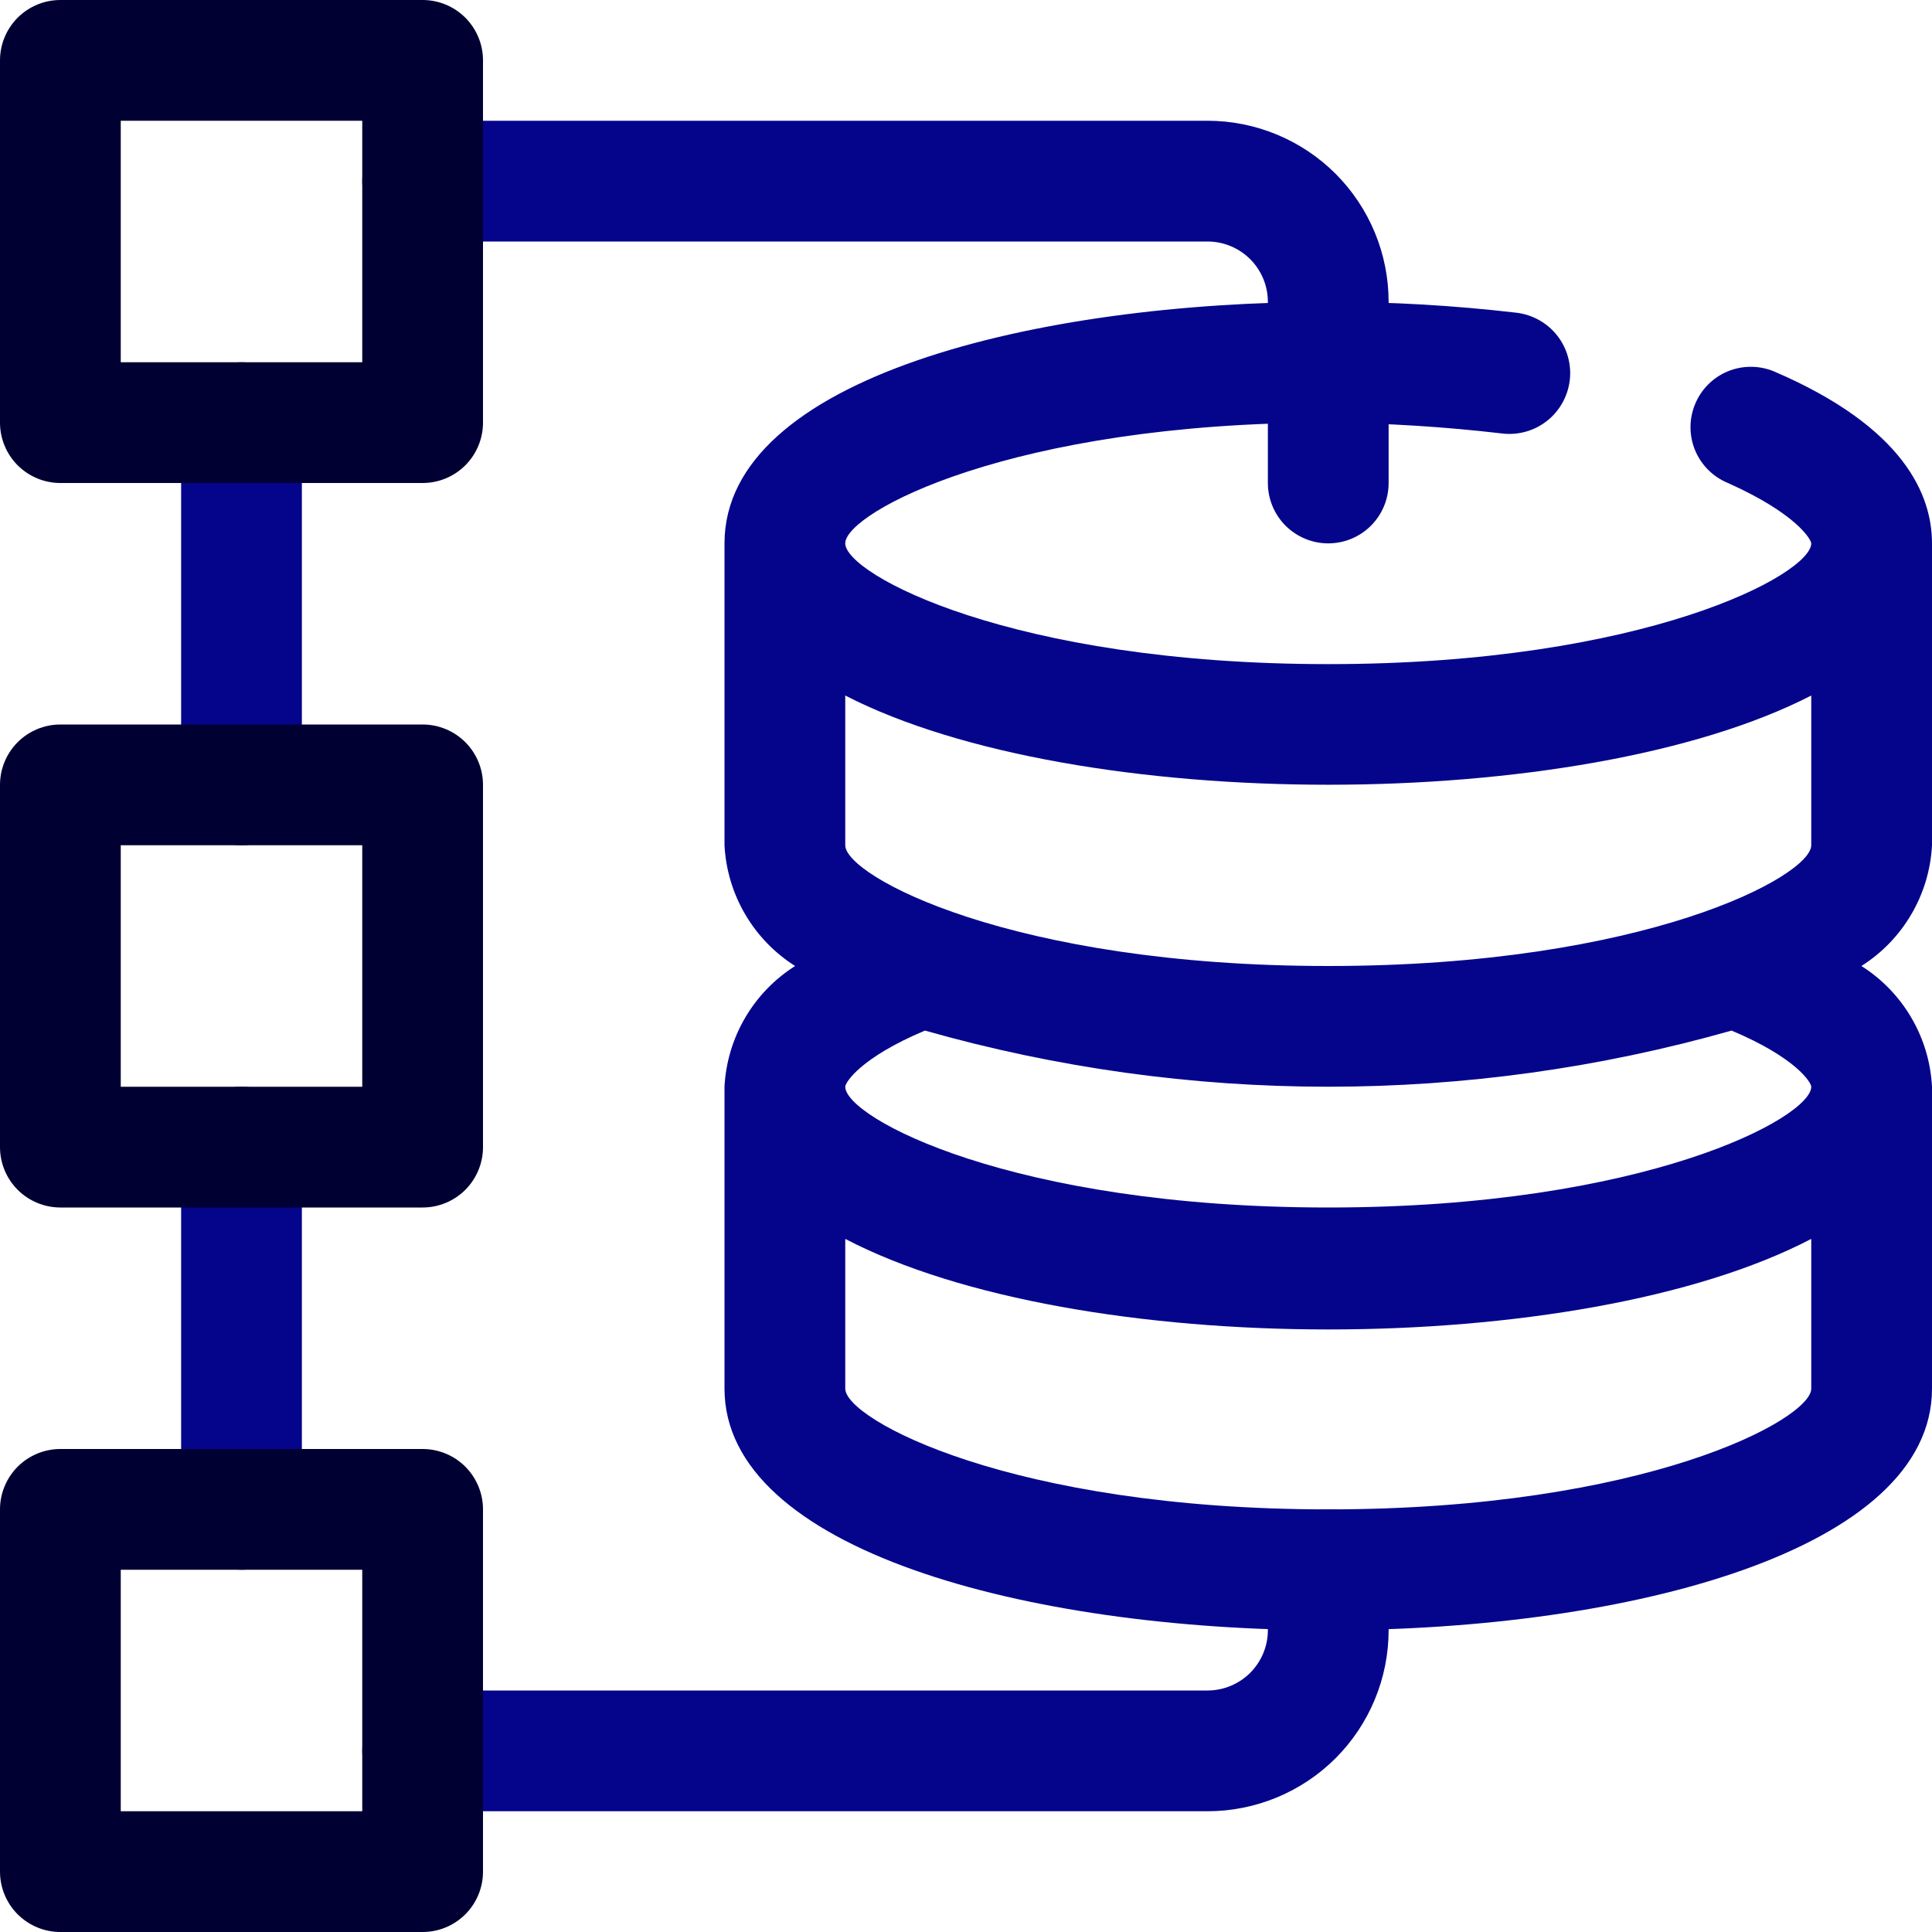 <svg width="40" height="40" viewBox="0 0 40 40" fill="none" xmlns="http://www.w3.org/2000/svg">
<rect x="0" y="0" width="40" height="40" fill="#808080" stroke="none"/>
<g clip-path="url(#clip0_5201_27508)">
<rect width="40" height="40" transform="matrix(-1 0 0 1 40 0)" fill="white"/>
<path d="M8.75 37.5H25C25.995 37.5 26.948 37.105 27.652 36.402C28.355 35.698 28.75 34.745 28.75 33.75V32.5C28.75 32.169 28.618 31.851 28.384 31.616C28.149 31.382 27.831 31.25 27.5 31.25C27.169 31.25 26.851 31.382 26.616 31.616C26.382 31.851 26.25 32.169 26.25 32.5V33.75C26.25 34.081 26.118 34.4 25.884 34.634C25.649 34.868 25.331 35 25 35H8.75C8.418 35 8.101 35.132 7.866 35.366C7.632 35.6 7.5 35.919 7.5 36.25C7.5 36.581 7.632 36.9 7.866 37.134C8.101 37.368 8.418 37.5 8.75 37.5Z" fill="#05058C"/>
<path d="M15 17.5V11.25C15 7.813 21.475 6.25 27.5 6.25C28.803 6.248 30.105 6.324 31.4 6.475C31.564 6.495 31.723 6.547 31.867 6.628C32.011 6.709 32.138 6.817 32.24 6.947C32.342 7.077 32.418 7.226 32.462 7.385C32.507 7.544 32.52 7.711 32.5 7.875C32.48 8.039 32.428 8.198 32.347 8.342C32.266 8.486 32.158 8.613 32.028 8.715C31.898 8.817 31.749 8.893 31.59 8.937C31.431 8.982 31.264 8.995 31.1 8.975C29.905 8.835 28.703 8.76 27.5 8.75C20.938 8.75 17.5 10.613 17.5 11.25C17.5 11.887 20.938 13.75 27.5 13.75C34.062 13.75 37.5 11.887 37.5 11.25C37.5 11.175 37.2 10.637 35.775 10C35.468 9.874 35.224 9.631 35.096 9.325C34.969 9.02 34.968 8.675 35.094 8.369C35.22 8.062 35.462 7.818 35.768 7.69C36.074 7.563 36.418 7.562 36.725 7.688C39.438 8.85 40 10.262 40 11.25V17.5C39.974 18.003 39.828 18.493 39.573 18.928C39.319 19.363 38.964 19.731 38.538 20C38.964 20.269 39.319 20.637 39.573 21.072C39.828 21.507 39.974 21.997 40 22.5V28.75C40 35.425 15 35.413 15 28.75V22.5C15.026 21.997 15.172 21.507 15.427 21.072C15.681 20.637 16.037 20.269 16.462 20C16.037 19.731 15.681 19.363 15.427 18.928C15.172 18.493 15.026 18.003 15 17.5ZM17.5 14.4V17.5C17.5 18.137 20.938 20 27.5 20C34.062 20 37.5 18.137 37.5 17.5V14.4C32.712 16.863 22.288 16.863 17.5 14.4ZM27.5 31.25C34.062 31.25 37.5 29.387 37.5 28.75V25.65C32.712 28.15 22.288 28.15 17.5 25.65V28.75C17.5 29.387 20.938 31.25 27.5 31.25ZM17.5 22.5C17.5 23.137 20.938 25 27.5 25C34.062 25 37.5 23.137 37.5 22.5C37.5 22.413 37.188 21.9 35.85 21.337C30.391 22.887 24.609 22.887 19.15 21.337C17.812 21.9 17.5 22.413 17.5 22.5Z" fill="#05058C"/>
<path d="M5 17.5C5.332 17.5 5.649 17.368 5.884 17.134C6.118 16.899 6.25 16.581 6.25 16.25V8.75C6.25 8.418 6.118 8.101 5.884 7.866C5.649 7.632 5.332 7.5 5 7.5C4.668 7.5 4.351 7.632 4.116 7.866C3.882 8.101 3.75 8.418 3.75 8.75V16.25C3.75 16.581 3.882 16.899 4.116 17.134C4.351 17.368 4.668 17.5 5 17.5Z" fill="#05058C"/>
<path d="M5 32.5C5.332 32.5 5.649 32.368 5.884 32.134C6.118 31.899 6.25 31.581 6.25 31.25V23.75C6.25 23.419 6.118 23.101 5.884 22.866C5.649 22.632 5.332 22.5 5 22.5C4.668 22.5 4.351 22.632 4.116 22.866C3.882 23.101 3.75 23.419 3.75 23.75V31.25C3.75 31.581 3.882 31.899 4.116 32.134C4.351 32.368 4.668 32.5 5 32.5Z" fill="#05058C"/>
<path d="M1.25 25H8.75C9.082 25 9.399 24.868 9.634 24.634C9.868 24.399 10 24.081 10 23.75V16.25C10 15.918 9.868 15.601 9.634 15.366C9.399 15.132 9.082 15 8.75 15H1.25C0.918 15 0.601 15.132 0.366 15.366C0.132 15.601 0 15.918 0 16.25V23.75C0 24.081 0.132 24.399 0.366 24.634C0.601 24.868 0.918 25 1.25 25ZM7.5 22.5H2.5V17.5H7.5V22.5Z" fill="#000033"/>
<path d="M1.25 40H8.75C9.082 40 9.399 39.868 9.634 39.634C9.868 39.4 10 39.081 10 38.75V31.25C10 30.919 9.868 30.601 9.634 30.366C9.399 30.132 9.082 30 8.75 30H1.25C0.918 30 0.601 30.132 0.366 30.366C0.132 30.601 0 30.919 0 31.25V38.75C0 39.081 0.132 39.4 0.366 39.634C0.601 39.868 0.918 40 1.25 40ZM7.5 37.5H2.5V32.5H7.5V37.5Z" fill="#000033"/>
<path d="M27.5 11.25C27.831 11.25 28.149 11.118 28.384 10.884C28.618 10.649 28.75 10.332 28.75 10V6.25C28.75 5.255 28.355 4.302 27.652 3.598C26.948 2.895 25.995 2.5 25 2.5H8.75C8.418 2.5 8.101 2.632 7.866 2.866C7.632 3.101 7.5 3.418 7.5 3.75C7.5 4.082 7.632 4.399 7.866 4.634C8.101 4.868 8.418 5 8.75 5H25C25.331 5 25.649 5.132 25.884 5.366C26.118 5.601 26.25 5.918 26.25 6.25V10C26.25 10.332 26.382 10.649 26.616 10.884C26.851 11.118 27.169 11.25 27.5 11.25Z" fill="#05058C"/>
<path d="M1.25 10H8.75C9.082 10 9.399 9.868 9.634 9.634C9.868 9.399 10 9.082 10 8.75V1.25C10 0.918 9.868 0.601 9.634 0.366C9.399 0.132 9.082 0 8.75 0L1.25 0C0.918 0 0.601 0.132 0.366 0.366C0.132 0.601 0 0.918 0 1.25V8.75C0 9.082 0.132 9.399 0.366 9.634C0.601 9.868 0.918 10 1.25 10ZM7.5 7.5H2.5V2.5H7.5V7.5Z" fill="#000033"/>
</g>
<defs>
<clipPath id="clip0_5201_27508">
<rect width="40" height="40" fill="white" transform="matrix(-1 0 0 1 40 0)"/>
</clipPath>
</defs>
</svg>
